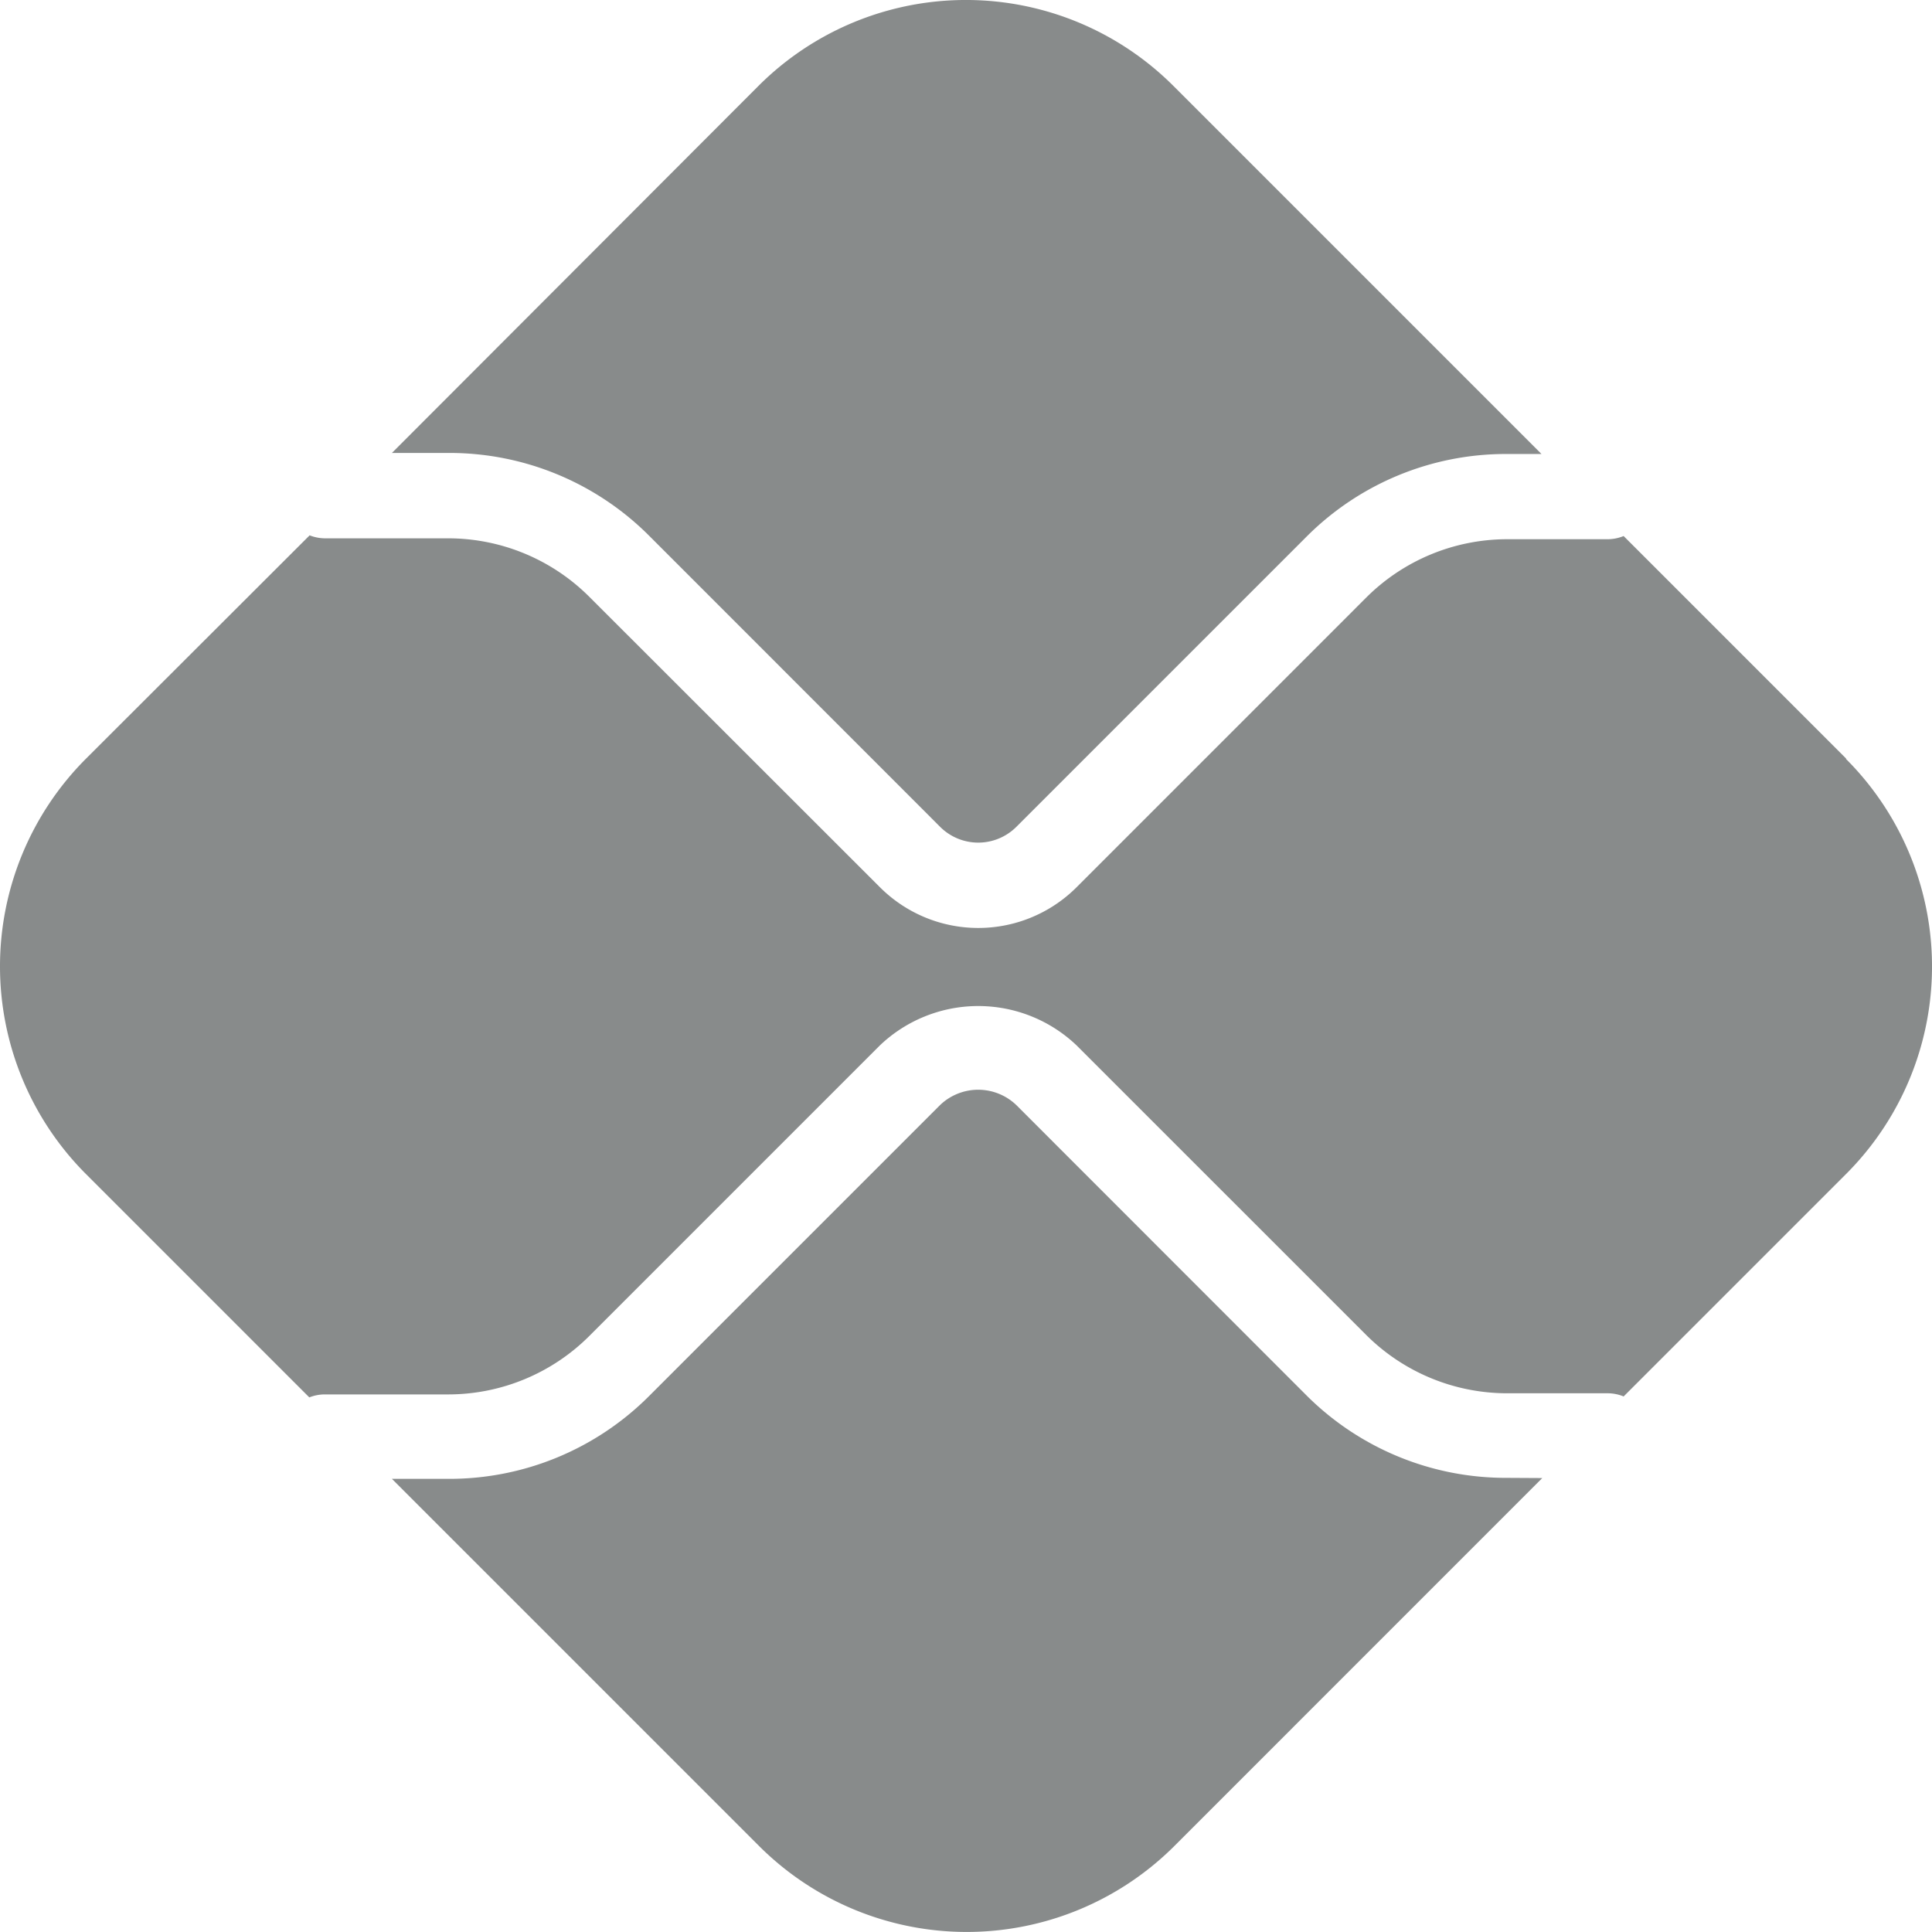 <svg xmlns="http://www.w3.org/2000/svg" width="38.9" height="38.9" viewBox="0 0 38.9 38.9">
  <g id="pix" transform="translate(0.023 -23.092)">
    <path id="Caminho_1956" data-name="Caminho 1956" d="M86.447,208.939a5.678,5.678,0,0,1-4.04-1.668l-5.836-5.839a1.109,1.109,0,0,0-1.533,0l-5.855,5.855a5.681,5.681,0,0,1-4.04,1.672H64l7.395,7.395a5.916,5.916,0,0,0,8.357,0l7.41-7.411Z" transform="translate(-56.132 -156.091)" fill="#888b8b"/>
    <path id="Caminho_1957" data-name="Caminho 1957" d="M65.144,32.212a5.679,5.679,0,0,1,4.04,1.672l5.855,5.857a1.086,1.086,0,0,0,1.533,0l5.834-5.834a5.669,5.669,0,0,1,4.04-1.674h.7l-7.41-7.41a5.908,5.908,0,0,0-8.357,0L64,32.212Z" transform="translate(-56.132 0)" fill="#888b8b"/>
    <path id="Caminho_1958" data-name="Caminho 1958" d="M37.146,115.007l-4.478-4.478a.862.862,0,0,1-.318.064H30.315a4.02,4.02,0,0,0-2.826,1.171L21.654,117.6a2.8,2.8,0,0,1-3.96,0l-5.857-5.853a4.02,4.02,0,0,0-2.826-1.172h-2.5a.877.877,0,0,1-.3-.06l-4.506,4.5a5.916,5.916,0,0,0,0,8.357l4.5,4.5a.844.844,0,0,1,.3-.06H9.012a4.021,4.021,0,0,0,2.826-1.172l5.855-5.855a2.87,2.87,0,0,1,3.961,0l5.834,5.833a4.02,4.02,0,0,0,2.826,1.171h2.036a.849.849,0,0,1,.318.064l4.478-4.478a5.908,5.908,0,0,0,0-8.357" transform="translate(0 -76.644)" fill="#888b8b"/>
  </g>
</svg>
